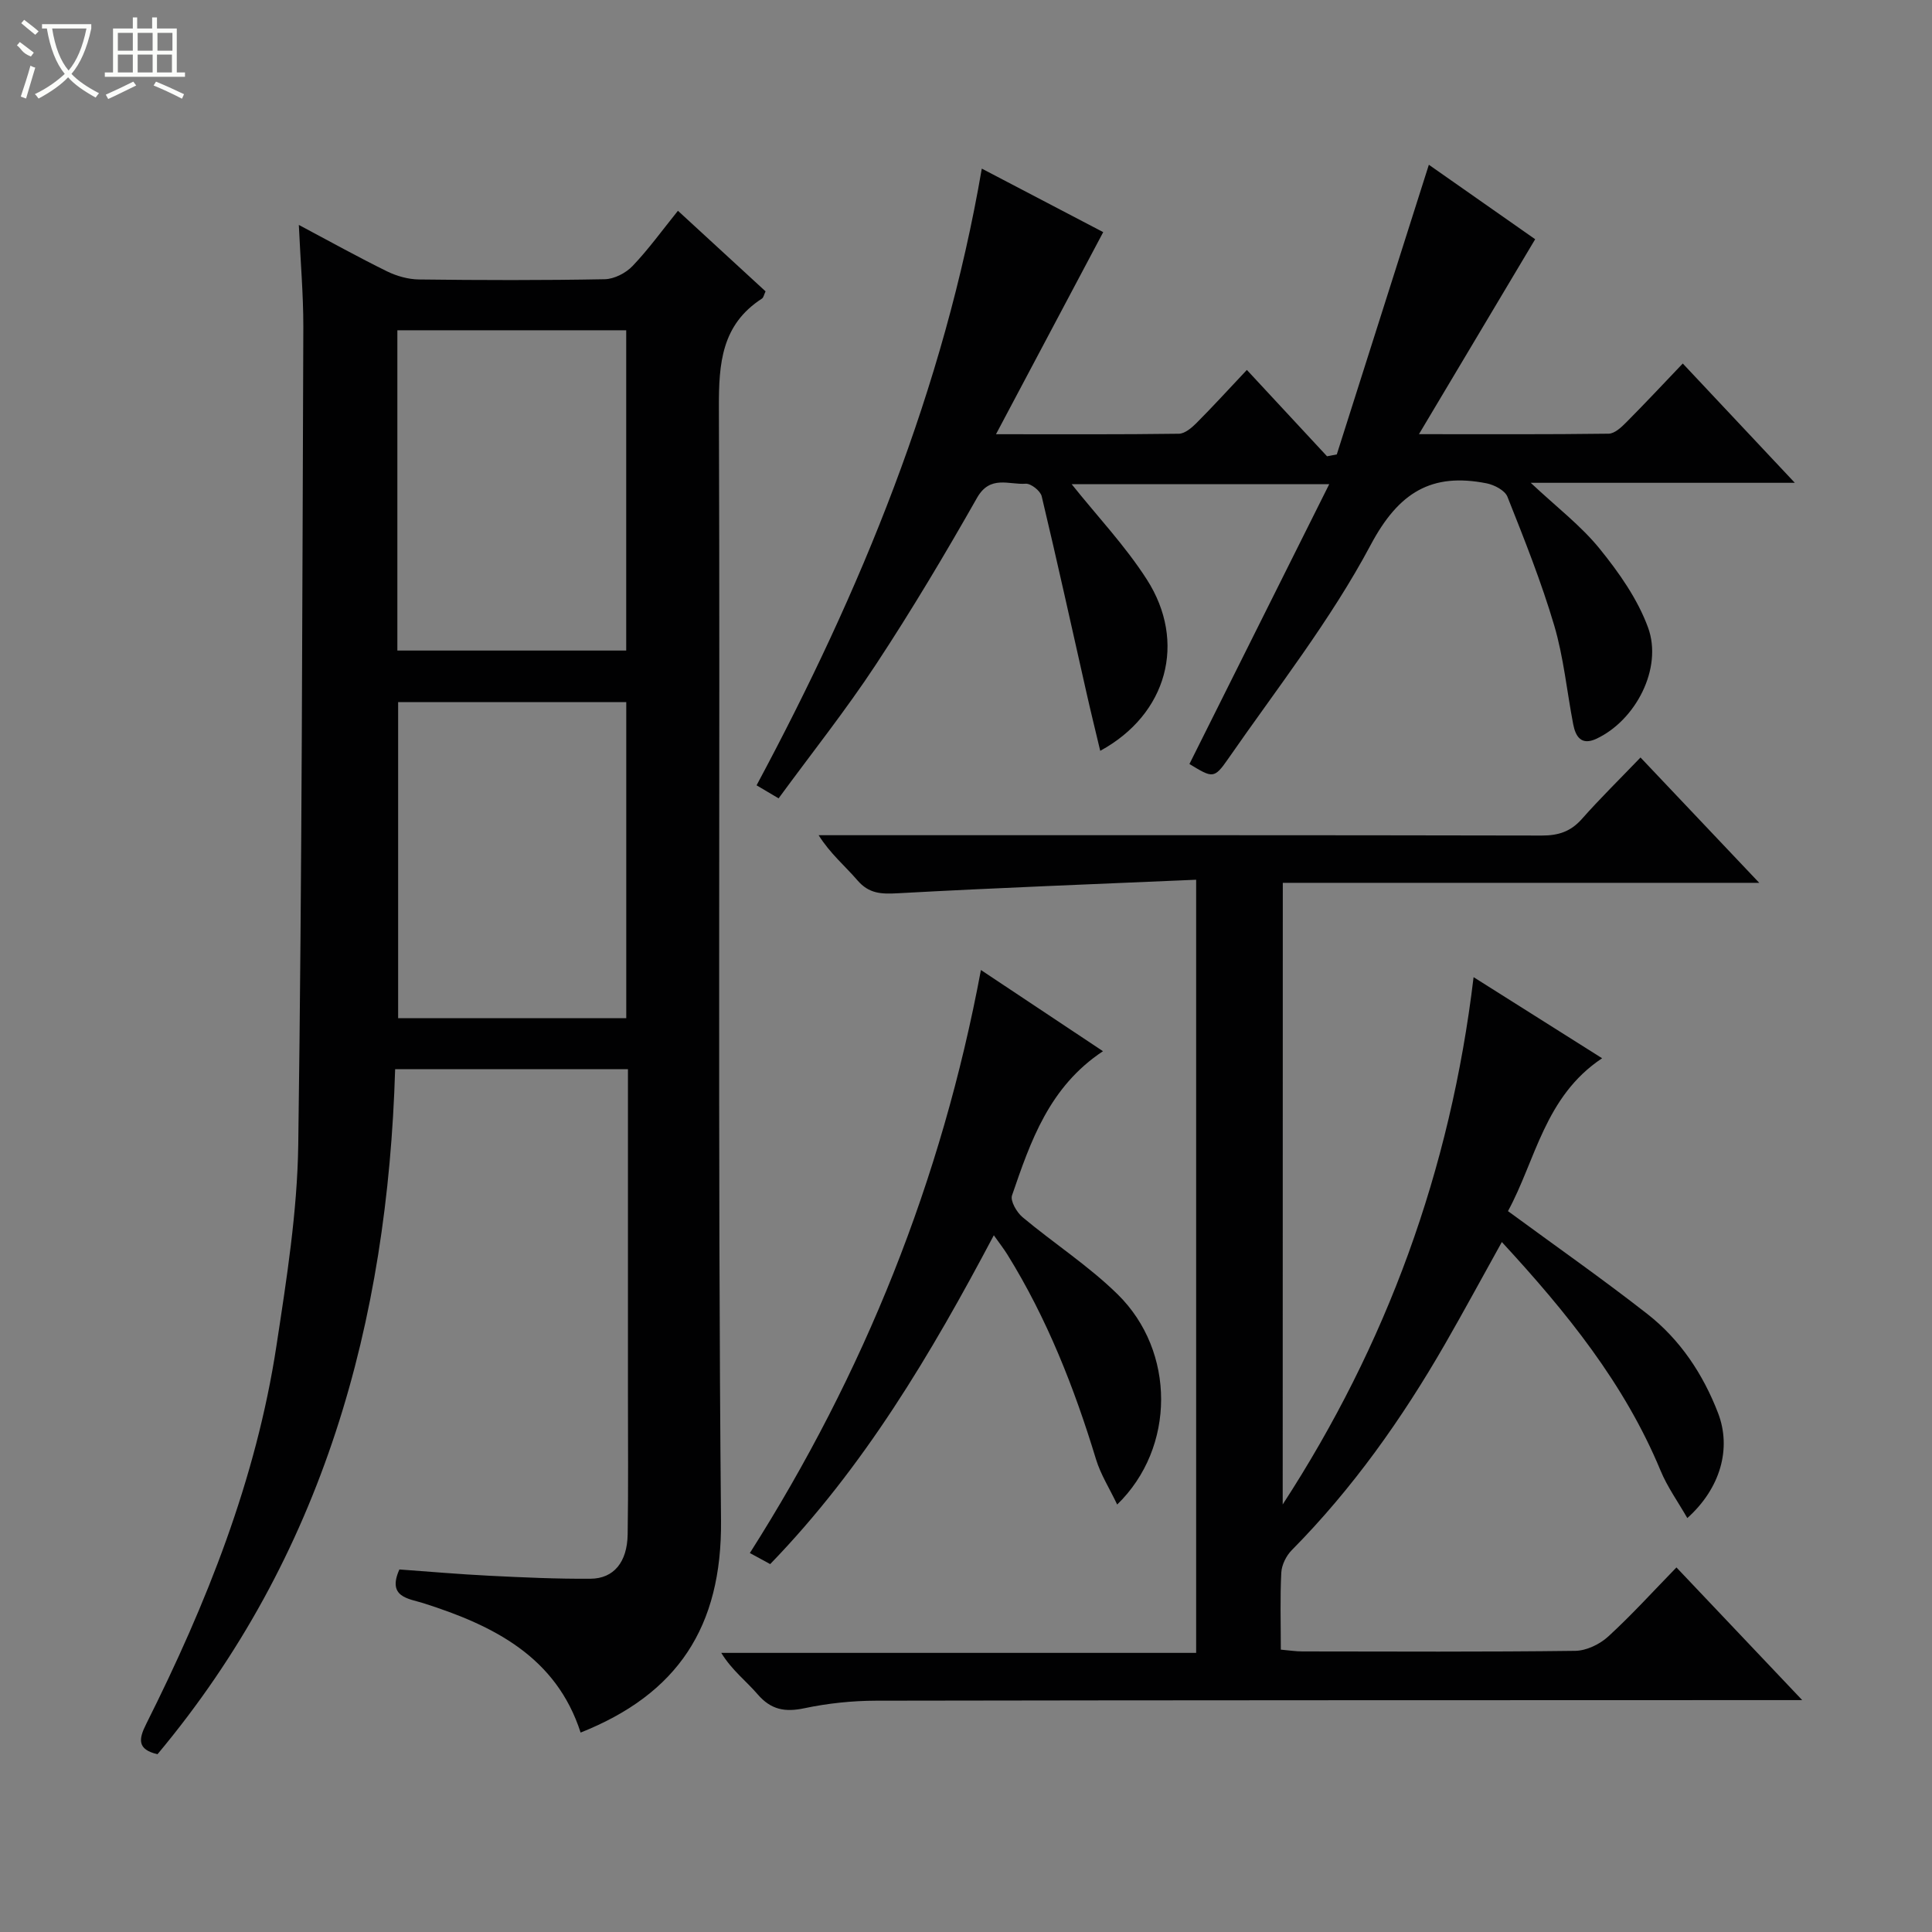 <svg enable-background="new 0 0 400 400" viewBox="0 0 400 400" xmlns="http://www.w3.org/2000/svg"><rect x="0" y="0" width="400" height="400" fill="#808080" stroke="none"/><g fill="#010102"><path d="m61.87 46.57c6.57 3.49 12.34 6.7 18.26 9.61 2 .98 4.38 1.65 6.59 1.68 12.83.16 25.66.19 38.49-.05 1.97-.04 4.37-1.28 5.76-2.74 3.31-3.47 6.14-7.4 9.39-11.43 6.21 5.71 12.18 11.2 18.14 16.68-.32.66-.41 1.29-.76 1.51-8.35 5.4-8.93 13.4-8.9 22.5.28 76.82-.28 153.64.44 230.46.21 22.12-9.04 35.95-29.07 43.92-5.05-15.67-18-22.17-32.56-26.79-3.07-.97-7.54-1.22-4.96-6.98 6.11.44 12.36.99 18.62 1.3 6.98.35 13.97.67 20.95.62 4.82-.03 7.6-3.44 7.69-9.18.15-9.66.06-19.33.06-28.99 0-22.32 0-44.63 0-67.33-15.94 0-31.67 0-48.2 0-1.57 52.29-14.86 100.76-49.2 141.83-4.26-.98-3.9-3.15-2.35-6.24 12.49-24.91 22.77-50.64 26.98-78.35 2.1-13.78 4.31-27.69 4.51-41.57.78-56.46.83-112.93 1.05-169.4.01-6.72-.59-13.47-.93-21.06zm67.78 88.12c0-22.4 0-44.41 0-66.31-16.05 0-31.75 0-47.38 0v66.31zm.01 76.12c0-22.15 0-43.83 0-65.44-16.04 0-31.73 0-47.23 0v65.44z"/><path d="m265.57 311.48c21.45-33 34.73-69.07 39.52-109.17 9.17 5.79 17.78 11.22 26.61 16.79-11.9 7.9-13.76 21.14-19.49 31.65 9.93 7.29 19.59 14.05 28.86 21.3 6.8 5.32 11.52 12.43 14.63 20.49 2.83 7.35.51 15.6-6.36 21.76-1.93-3.37-4.13-6.43-5.54-9.83-7.46-17.98-19.42-32.76-32.86-47.32-4.07 7.32-7.81 14.24-11.73 21.06-8.91 15.49-19.16 29.99-31.78 42.75-1.14 1.16-2.07 3.04-2.15 4.63-.27 5.14-.1 10.3-.1 15.95 1.64.14 3.05.37 4.47.37 18.83.02 37.66.12 56.49-.12 2.31-.03 5.07-1.36 6.82-2.96 4.89-4.48 9.36-9.42 14.13-14.31 8.66 9.14 16.87 17.8 26.04 27.47-2.84 0-4.55 0-6.27 0-61.83.02-123.65.01-185.48.12-4.95.01-9.99.54-14.83 1.56-4.02.85-6.92.33-9.68-2.87-2.37-2.76-5.35-5-7.54-8.59h98.32c0-53.31 0-106.01 0-160.07-20.69.9-41.23 1.67-61.76 2.8-3.41.19-5.97.11-8.36-2.67-2.56-2.98-5.63-5.51-8.04-9.35h5.24c48.16 0 96.32-.03 144.48.07 3.44.01 5.98-.82 8.29-3.42 3.75-4.24 7.79-8.2 12.15-12.74 8.22 8.67 16.02 16.92 24.58 25.95-33.47 0-65.86 0-98.64 0-.02 43.21-.02 85.95-.02 128.7z"/><path d="m246.26 158.18c9.62-19.27 19.09-38.22 28.94-57.93-18.81 0-36.17 0-53.32 0 5.26 6.59 11.08 12.74 15.57 19.74 8.28 12.92 4.24 27.89-9.66 35.46-.99-4.17-1.96-8.08-2.84-12-3.07-13.58-6.05-27.17-9.28-40.71-.27-1.12-2.24-2.67-3.32-2.59-3.46.25-7.35-1.86-10.06 2.91-6.64 11.7-13.54 23.28-20.94 34.52-6.21 9.43-13.26 18.3-20.15 27.71-1.66-.98-2.87-1.7-4.56-2.7 21.58-40.25 38.78-81.97 46.63-127.68 8.78 4.59 17.38 9.09 25.14 13.15-7.25 13.67-14.42 27.18-22.2 41.84 13.72 0 25.8.07 37.87-.1 1.23-.02 2.64-1.22 3.63-2.21 3.4-3.41 6.65-6.98 10.44-11 5.85 6.3 11.23 12.09 16.6 17.88.67-.13 1.35-.26 2.02-.39 6.3-19.83 12.6-39.65 19.06-59.97 7.33 5.14 14.99 10.51 22.01 15.42-7.92 13.28-15.66 26.27-24.06 40.36 14.13 0 26.7.07 39.28-.1 1.22-.02 2.6-1.3 3.6-2.31 3.87-3.89 7.62-7.9 11.74-12.22 7.77 8.27 15.1 16.07 23.2 24.7-18.63 0-36.15 0-54.68 0 5.33 5.01 10.39 8.86 14.28 13.66 4 4.93 7.85 10.41 10.01 16.3 3.09 8.44-2.58 19.26-10.71 23.04-3.1 1.44-4.29-.43-4.79-3.03-1.31-6.82-1.97-13.82-3.93-20.45-2.68-9.04-6.19-17.85-9.68-26.63-.52-1.32-2.71-2.46-4.31-2.78-11.4-2.25-18.2 1.84-24 12.74-8.3 15.6-19.41 29.72-29.53 44.32-2.9 4.18-3.22 3.95-8 1.05z"/><path d="m228.36 217.64c-11.14 7.38-14.99 18.66-18.83 29.85-.4 1.15.97 3.5 2.17 4.51 6.49 5.43 13.71 10.09 19.72 16 11.97 11.77 12.01 31.72-.12 43.5-1.58-3.33-3.42-6.21-4.38-9.36-4.51-14.84-10.15-29.18-18.36-42.41-.76-1.22-1.66-2.36-2.8-3.98-13.03 24.63-26.89 48.03-46.3 68.08-1.24-.67-2.48-1.35-4.21-2.29 23.65-37.21 39.71-77.16 47.84-120.71 8.57 5.7 16.71 11.12 25.27 16.81z"/></g><path d="m6.4 11.7c-2-.8-1.9-1.6-2.9-2.3l.6-.7c.9.7 1.9 1.4 2.9 2.2zm-2.1 8.3c.7-2.1 1.4-4.2 2-6.4.2.1.6.3 1 .4-.7 2.3-1.3 4.4-1.9 6.4zm3-12.8c-1.1-.9-2.1-1.7-2.9-2.4l.6-.7c1 .8 2 1.5 3 2.4zm1.4-1.3v-.9h10.2v.9c-.9 4.2-2.3 7.3-4.1 9.4 1.3 1.4 3.2 2.7 5.7 4-.2.2-.4.5-.7.9-2.5-1.4-4.4-2.7-5.7-4.2-1.4 1.5-3.5 3-6.1 4.4 0 0 0 0-.1-.1-.3-.4-.5-.7-.7-.8 2.7-1.3 4.7-2.8 6.2-4.2-1.8-2.2-3-5.3-3.7-9.4zm9.2 0h-7.1c.6 3.8 1.7 6.7 3.4 8.7 1.7-2 2.9-4.8 3.7-8.7z" fill="#fbfcfa"/><path d="m31.6 3.6h.9v2.3h4.1v9.1h1.7v.9h-16.6v-.9h1.7v-9.1h4.1v-2.3h.9v2.3h3.1v-2.3zm-4 13.3.6.8c-1.9.9-3.8 1.9-5.8 2.8-.2-.3-.3-.6-.5-.9 2-.9 3.9-1.8 5.7-2.7zm-3.2-10.1v3.7h3.1v-3.7zm0 4.5v3.7h3.1v-3.7zm4.1-4.5v3.7h3.1v-3.7zm0 4.5v3.7h3.1v-3.7zm9.1 9.1c-2.1-1.1-4.1-2-5.8-2.7l.5-.8c2.2.9 4.1 1.8 5.8 2.6l-.4.9zm-1.9-13.6h-3.1v3.7h3.1zm-3.2 4.5v3.7h3.1v-3.7z" fill="#fbfcfa"/></svg>